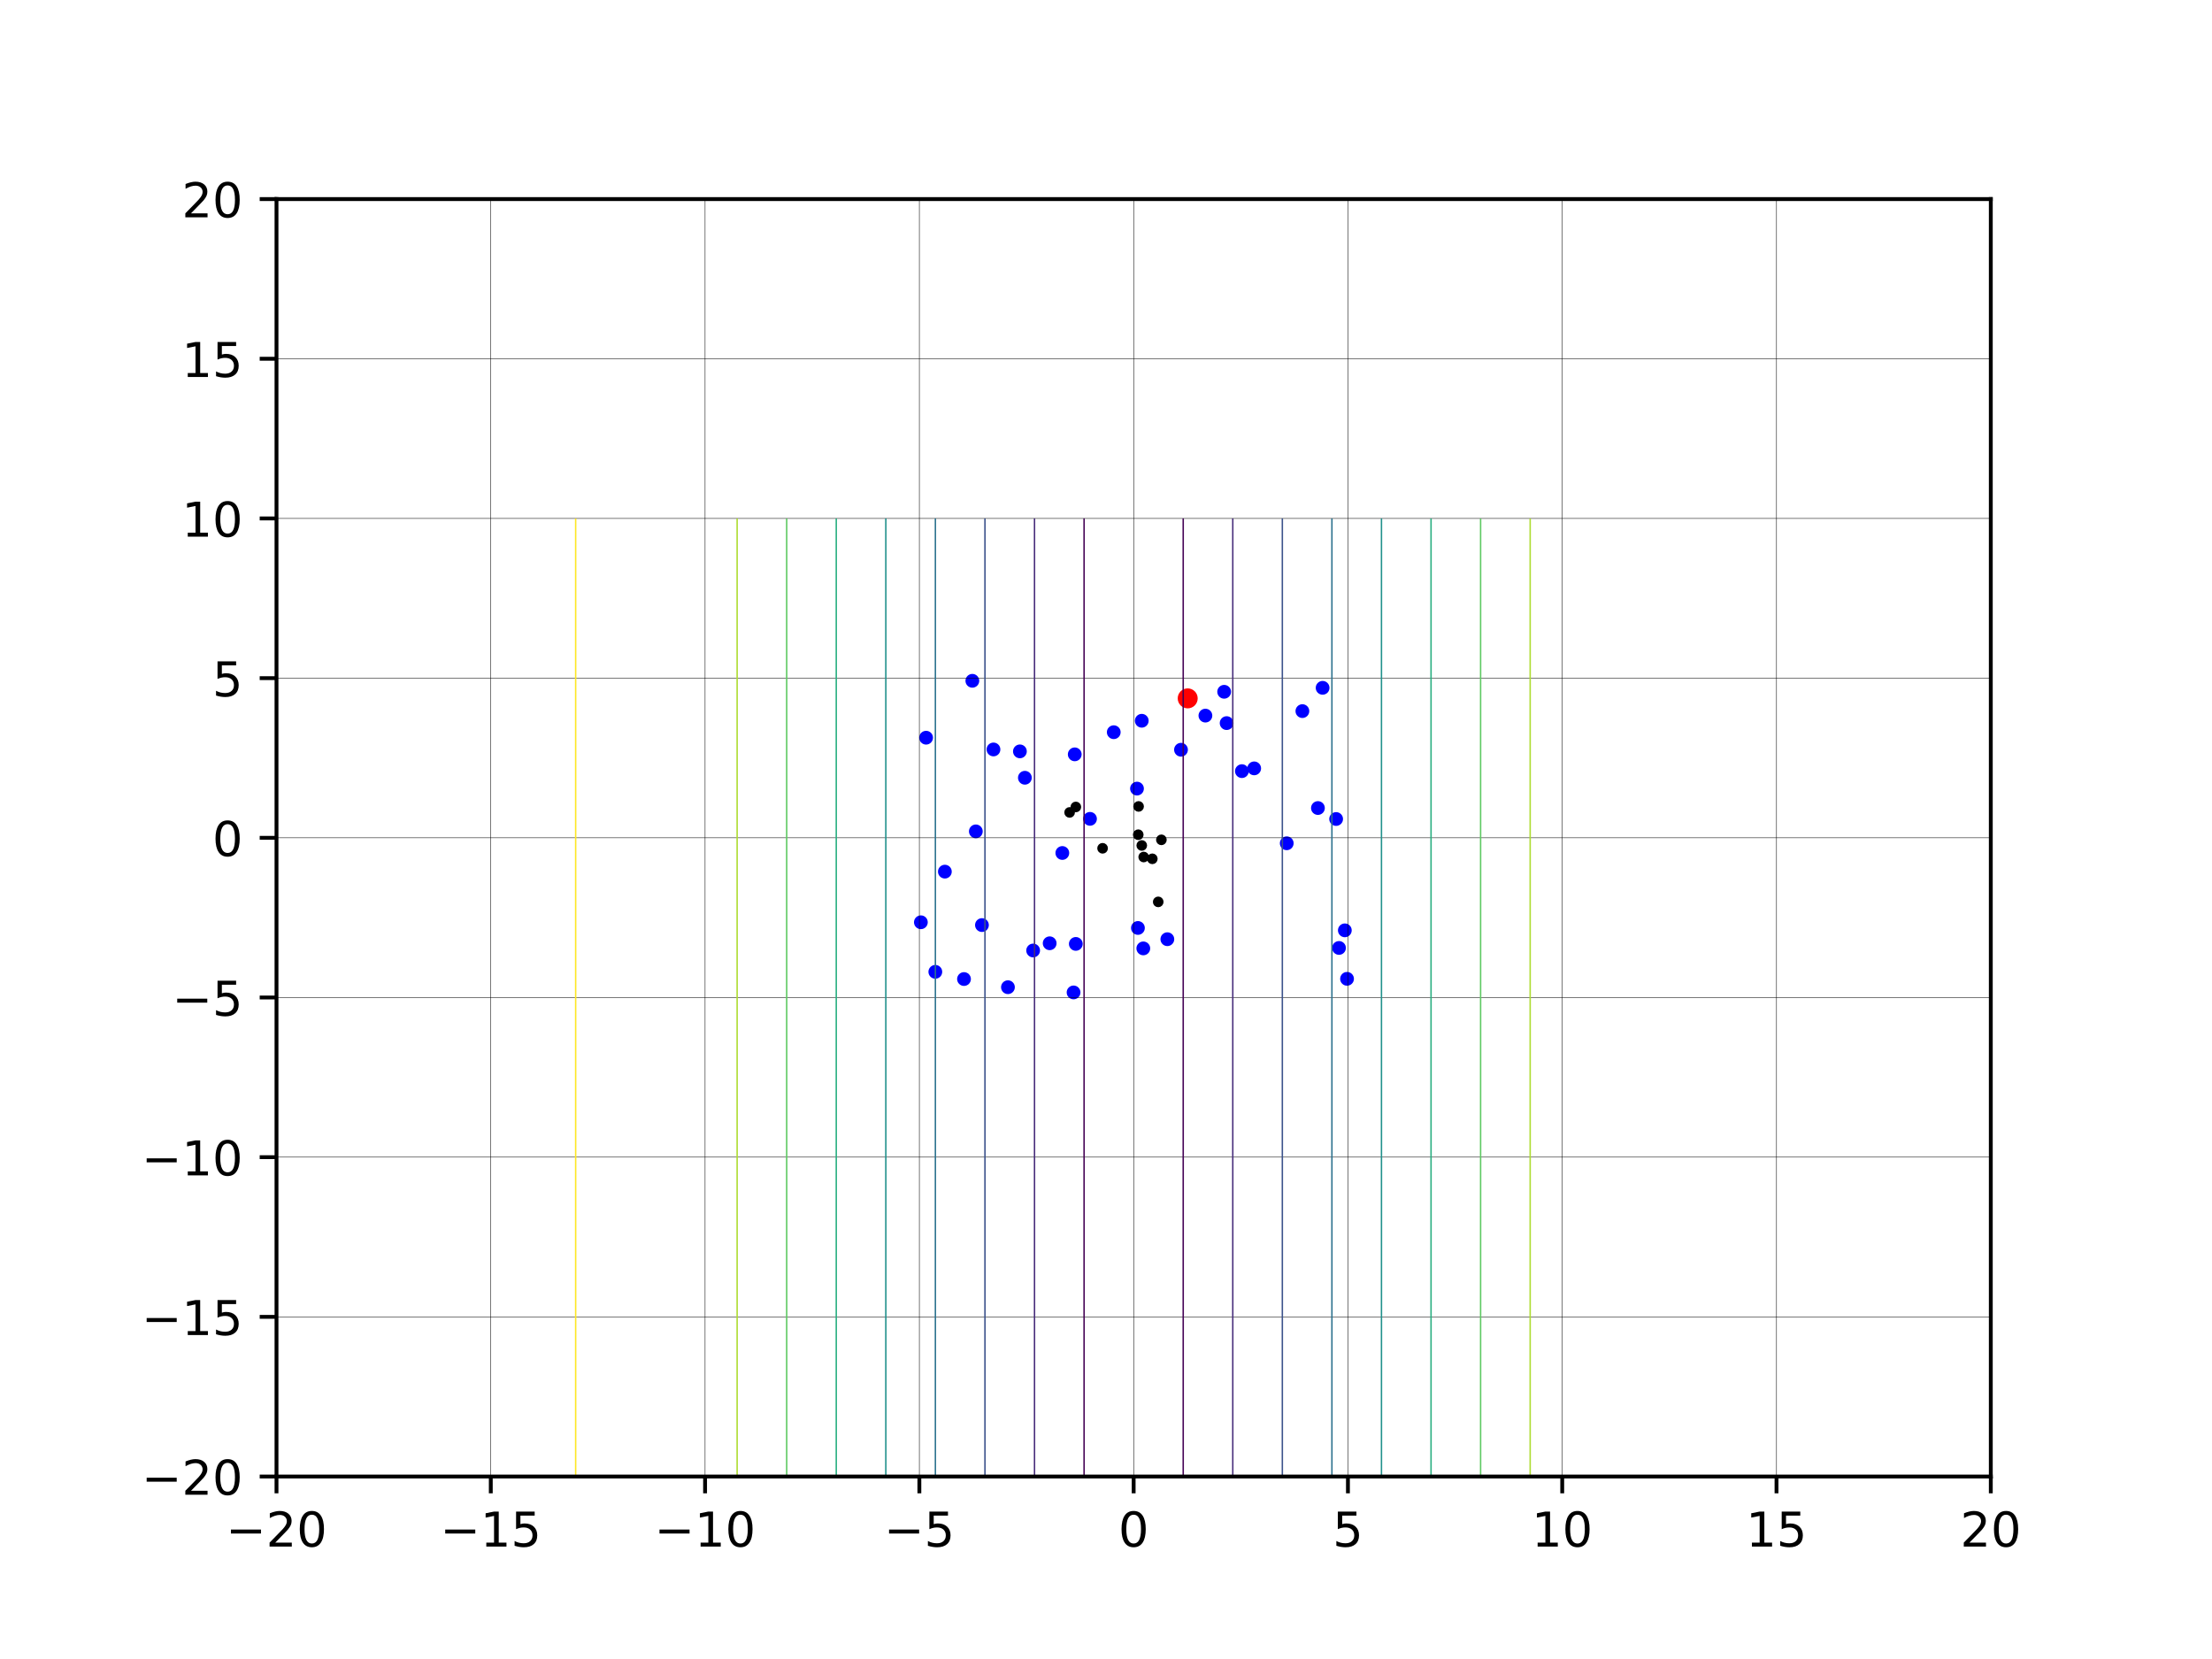 <?xml version="1.0" encoding="utf-8" standalone="no"?>
<!DOCTYPE svg PUBLIC "-//W3C//DTD SVG 1.1//EN"
  "http://www.w3.org/Graphics/SVG/1.1/DTD/svg11.dtd">
<!-- Created with matplotlib (http://matplotlib.org/) -->
<svg height="345.6pt" version="1.1" viewBox="0 0 460.8 345.6" width="460.8pt" xmlns="http://www.w3.org/2000/svg" xmlns:xlink="http://www.w3.org/1999/xlink">
 <defs>
  <style type="text/css">
*{stroke-linecap:butt;stroke-linejoin:round;}
  </style>
 </defs>
 <g id="figure_1">
  <g id="patch_1">
   <path d="M 0 345.6 
L 460.8 345.6 
L 460.8 0 
L 0 0 
z
" style="fill:#ffffff;"/>
  </g>
  <g id="axes_1">
   <g id="patch_2">
    <path d="M 57.6 307.584 
L 414.72 307.584 
L 414.72 41.472 
L 57.6 41.472 
z
" style="fill:#ffffff;"/>
   </g>
   <g id="PathCollection_1">
    <defs>
     <path d="M 0 0.612 
C 0.162 0.612 0.318 0.548 0.433 0.433 
C 0.548 0.318 0.612 0.162 0.612 0 
C 0.612 -0.162 0.548 -0.318 0.433 -0.433 
C 0.318 -0.548 0.162 -0.612 0 -0.612 
C -0.162 -0.612 -0.318 -0.548 -0.433 -0.433 
C -0.548 -0.318 -0.612 -0.162 -0.612 0 
C -0.612 0.162 -0.548 0.318 -0.433 0.433 
C -0.318 0.548 -0.162 0.612 0 0.612 
z
" id="ma4a0124644" style="stroke:#000000;"/>
    </defs>
    <g clip-path="url(#pc184b6f59f)">
     <use style="stroke:#000000;" x="247.42" xlink:href="#ma4a0124644" y="145.484"/>
     <use style="stroke:#000000;" x="204.555" xlink:href="#ma4a0124644" y="192.71"/>
     <use style="stroke:#000000;" x="202.558" xlink:href="#ma4a0124644" y="141.824"/>
     <use style="stroke:#000000;" x="274.548" xlink:href="#ma4a0124644" y="168.328"/>
     <use style="stroke:#000000;" x="218.666" xlink:href="#ma4a0124644" y="196.501"/>
     <use style="stroke:#000000;" x="221.302" xlink:href="#ma4a0124644" y="177.692"/>
     <use style="stroke:#000000;" x="278.938" xlink:href="#ma4a0124644" y="197.474"/>
     <use style="stroke:#000000;" x="194.846" xlink:href="#ma4a0124644" y="202.451"/>
     <use style="stroke:#000000;" x="237.051" xlink:href="#ma4a0124644" y="193.311"/>
     <use style="stroke:#000000;" x="191.834" xlink:href="#ma4a0124644" y="192.125"/>
     <use style="stroke:#000000;" x="251.108" xlink:href="#ma4a0124644" y="149.074"/>
     <use style="stroke:#000000;" x="236.856" xlink:href="#ma4a0124644" y="164.279"/>
     <use style="stroke:#000000;" x="238.171" xlink:href="#ma4a0124644" y="197.568"/>
     <use style="stroke:#000000;" x="224.11" xlink:href="#ma4a0124644" y="196.633"/>
     <use style="stroke:#000000;" x="246.022" xlink:href="#ma4a0124644" y="156.182"/>
     <use style="stroke:#000000;" x="215.222" xlink:href="#ma4a0124644" y="198.006"/>
     <use style="stroke:#000000;" x="209.973" xlink:href="#ma4a0124644" y="205.652"/>
     <use style="stroke:#000000;" x="213.501" xlink:href="#ma4a0124644" y="162.021"/>
     <use style="stroke:#000000;" x="227.065" xlink:href="#ma4a0124644" y="170.581"/>
     <use style="stroke:#000000;" x="261.269" xlink:href="#ma4a0124644" y="160.065"/>
     <use style="stroke:#000000;" x="223.888" xlink:href="#ma4a0124644" y="157.145"/>
     <use style="stroke:#000000;" x="280.613" xlink:href="#ma4a0124644" y="203.908"/>
     <use style="stroke:#000000;" x="196.833" xlink:href="#ma4a0124644" y="181.577"/>
     <use style="stroke:#000000;" x="268.051" xlink:href="#ma4a0124644" y="175.671"/>
     <use style="stroke:#000000;" x="200.819" xlink:href="#ma4a0124644" y="203.952"/>
     <use style="stroke:#000000;" x="192.922" xlink:href="#ma4a0124644" y="153.677"/>
     <use style="stroke:#000000;" x="203.284" xlink:href="#ma4a0124644" y="173.19"/>
     <use style="stroke:#000000;" x="258.71" xlink:href="#ma4a0124644" y="160.641"/>
     <use style="stroke:#000000;" x="223.643" xlink:href="#ma4a0124644" y="206.74"/>
     <use style="stroke:#000000;" x="212.464" xlink:href="#ma4a0124644" y="156.524"/>
     <use style="stroke:#000000;" x="280.154" xlink:href="#ma4a0124644" y="193.807"/>
     <use style="stroke:#000000;" x="206.959" xlink:href="#ma4a0124644" y="156.125"/>
     <use style="stroke:#000000;" x="275.524" xlink:href="#ma4a0124644" y="143.287"/>
     <use style="stroke:#000000;" x="243.18" xlink:href="#ma4a0124644" y="195.653"/>
     <use style="stroke:#000000;" x="255.014" xlink:href="#ma4a0124644" y="144.111"/>
     <use style="stroke:#000000;" x="232.015" xlink:href="#ma4a0124644" y="152.531"/>
     <use style="stroke:#000000;" x="271.311" xlink:href="#ma4a0124644" y="148.137"/>
     <use style="stroke:#000000;" x="278.34" xlink:href="#ma4a0124644" y="170.614"/>
     <use style="stroke:#000000;" x="255.531" xlink:href="#ma4a0124644" y="150.636"/>
     <use style="stroke:#000000;" x="237.848" xlink:href="#ma4a0124644" y="150.147"/>
     <use style="stroke:#000000;" x="237.849" xlink:href="#ma4a0124644" y="176.124"/>
     <use style="stroke:#000000;" x="240.048" xlink:href="#ma4a0124644" y="178.905"/>
     <use style="stroke:#000000;" x="238.252" xlink:href="#ma4a0124644" y="178.531"/>
     <use style="stroke:#000000;" x="237.117" xlink:href="#ma4a0124644" y="173.885"/>
     <use style="stroke:#000000;" x="241.938" xlink:href="#ma4a0124644" y="174.951"/>
     <use style="stroke:#000000;" x="229.689" xlink:href="#ma4a0124644" y="176.715"/>
     <use style="stroke:#000000;" x="237.187" xlink:href="#ma4a0124644" y="167.994"/>
     <use style="stroke:#000000;" x="224.115" xlink:href="#ma4a0124644" y="168.105"/>
     <use style="stroke:#000000;" x="241.279" xlink:href="#ma4a0124644" y="187.877"/>
     <use style="stroke:#000000;" x="222.82" xlink:href="#ma4a0124644" y="169.241"/>
    </g>
   </g>
   <g id="PathCollection_2">
    <defs>
     <path d="M 0 0.935 
C 0.248 0.935 0.486 0.837 0.661 0.661 
C 0.837 0.486 0.935 0.248 0.935 0 
C 0.935 -0.248 0.837 -0.486 0.661 -0.661 
C 0.486 -0.837 0.248 -0.935 0 -0.935 
C -0.248 -0.935 -0.486 -0.837 -0.661 -0.661 
C -0.837 -0.486 -0.935 -0.248 -0.935 0 
C -0.935 0.248 -0.837 0.486 -0.661 0.661 
C -0.486 0.837 -0.248 0.935 0 0.935 
z
" id="ma5ac3dcbf8" style="stroke:#0000ff;"/>
    </defs>
    <g clip-path="url(#pc184b6f59f)">
     <use style="fill:#0000ff;stroke:#0000ff;" x="247.42" xlink:href="#ma5ac3dcbf8" y="145.484"/>
     <use style="fill:#0000ff;stroke:#0000ff;" x="204.555" xlink:href="#ma5ac3dcbf8" y="192.71"/>
     <use style="fill:#0000ff;stroke:#0000ff;" x="202.558" xlink:href="#ma5ac3dcbf8" y="141.824"/>
     <use style="fill:#0000ff;stroke:#0000ff;" x="274.548" xlink:href="#ma5ac3dcbf8" y="168.328"/>
     <use style="fill:#0000ff;stroke:#0000ff;" x="218.666" xlink:href="#ma5ac3dcbf8" y="196.501"/>
     <use style="fill:#0000ff;stroke:#0000ff;" x="221.302" xlink:href="#ma5ac3dcbf8" y="177.692"/>
     <use style="fill:#0000ff;stroke:#0000ff;" x="278.938" xlink:href="#ma5ac3dcbf8" y="197.474"/>
     <use style="fill:#0000ff;stroke:#0000ff;" x="194.846" xlink:href="#ma5ac3dcbf8" y="202.451"/>
     <use style="fill:#0000ff;stroke:#0000ff;" x="237.051" xlink:href="#ma5ac3dcbf8" y="193.311"/>
     <use style="fill:#0000ff;stroke:#0000ff;" x="191.834" xlink:href="#ma5ac3dcbf8" y="192.125"/>
     <use style="fill:#0000ff;stroke:#0000ff;" x="251.108" xlink:href="#ma5ac3dcbf8" y="149.074"/>
     <use style="fill:#0000ff;stroke:#0000ff;" x="236.856" xlink:href="#ma5ac3dcbf8" y="164.279"/>
     <use style="fill:#0000ff;stroke:#0000ff;" x="238.171" xlink:href="#ma5ac3dcbf8" y="197.568"/>
     <use style="fill:#0000ff;stroke:#0000ff;" x="224.11" xlink:href="#ma5ac3dcbf8" y="196.633"/>
     <use style="fill:#0000ff;stroke:#0000ff;" x="246.022" xlink:href="#ma5ac3dcbf8" y="156.182"/>
     <use style="fill:#0000ff;stroke:#0000ff;" x="215.222" xlink:href="#ma5ac3dcbf8" y="198.006"/>
     <use style="fill:#0000ff;stroke:#0000ff;" x="209.973" xlink:href="#ma5ac3dcbf8" y="205.652"/>
     <use style="fill:#0000ff;stroke:#0000ff;" x="213.501" xlink:href="#ma5ac3dcbf8" y="162.021"/>
     <use style="fill:#0000ff;stroke:#0000ff;" x="227.065" xlink:href="#ma5ac3dcbf8" y="170.581"/>
     <use style="fill:#0000ff;stroke:#0000ff;" x="261.269" xlink:href="#ma5ac3dcbf8" y="160.065"/>
     <use style="fill:#0000ff;stroke:#0000ff;" x="223.888" xlink:href="#ma5ac3dcbf8" y="157.145"/>
     <use style="fill:#0000ff;stroke:#0000ff;" x="280.613" xlink:href="#ma5ac3dcbf8" y="203.908"/>
     <use style="fill:#0000ff;stroke:#0000ff;" x="196.833" xlink:href="#ma5ac3dcbf8" y="181.577"/>
     <use style="fill:#0000ff;stroke:#0000ff;" x="268.051" xlink:href="#ma5ac3dcbf8" y="175.671"/>
     <use style="fill:#0000ff;stroke:#0000ff;" x="200.819" xlink:href="#ma5ac3dcbf8" y="203.952"/>
     <use style="fill:#0000ff;stroke:#0000ff;" x="192.922" xlink:href="#ma5ac3dcbf8" y="153.677"/>
     <use style="fill:#0000ff;stroke:#0000ff;" x="203.284" xlink:href="#ma5ac3dcbf8" y="173.19"/>
     <use style="fill:#0000ff;stroke:#0000ff;" x="258.71" xlink:href="#ma5ac3dcbf8" y="160.641"/>
     <use style="fill:#0000ff;stroke:#0000ff;" x="223.643" xlink:href="#ma5ac3dcbf8" y="206.74"/>
     <use style="fill:#0000ff;stroke:#0000ff;" x="212.464" xlink:href="#ma5ac3dcbf8" y="156.524"/>
     <use style="fill:#0000ff;stroke:#0000ff;" x="280.154" xlink:href="#ma5ac3dcbf8" y="193.807"/>
     <use style="fill:#0000ff;stroke:#0000ff;" x="206.959" xlink:href="#ma5ac3dcbf8" y="156.125"/>
     <use style="fill:#0000ff;stroke:#0000ff;" x="275.524" xlink:href="#ma5ac3dcbf8" y="143.287"/>
     <use style="fill:#0000ff;stroke:#0000ff;" x="243.18" xlink:href="#ma5ac3dcbf8" y="195.653"/>
     <use style="fill:#0000ff;stroke:#0000ff;" x="255.014" xlink:href="#ma5ac3dcbf8" y="144.111"/>
     <use style="fill:#0000ff;stroke:#0000ff;" x="232.015" xlink:href="#ma5ac3dcbf8" y="152.531"/>
     <use style="fill:#0000ff;stroke:#0000ff;" x="271.311" xlink:href="#ma5ac3dcbf8" y="148.137"/>
     <use style="fill:#0000ff;stroke:#0000ff;" x="278.34" xlink:href="#ma5ac3dcbf8" y="170.614"/>
     <use style="fill:#0000ff;stroke:#0000ff;" x="255.531" xlink:href="#ma5ac3dcbf8" y="150.636"/>
     <use style="fill:#0000ff;stroke:#0000ff;" x="237.848" xlink:href="#ma5ac3dcbf8" y="150.147"/>
    </g>
   </g>
   <g id="PathCollection_3">
    <defs>
     <path d="M 0 1.581 
C 0.419 1.581 0.822 1.415 1.118 1.118 
C 1.415 0.822 1.581 0.419 1.581 0 
C 1.581 -0.419 1.415 -0.822 1.118 -1.118 
C 0.822 -1.415 0.419 -1.581 0 -1.581 
C -0.419 -1.581 -0.822 -1.415 -1.118 -1.118 
C -1.415 -0.822 -1.581 -0.419 -1.581 0 
C -1.581 0.419 -1.415 0.822 -1.118 1.118 
C -0.822 1.415 -0.419 1.581 0 1.581 
z
" id="mb20d2b5146" style="stroke:#ff0000;"/>
    </defs>
    <g clip-path="url(#pc184b6f59f)">
     <use style="fill:#ff0000;stroke:#ff0000;" x="247.42" xlink:href="#mb20d2b5146" y="145.484"/>
    </g>
   </g>
   <g id="matplotlib.axis_1">
    <g id="xtick_1">
     <g id="line2d_1">
      <path clip-path="url(#pc184b6f59f)" d="M 57.6 307.584 
L 57.6 41.472 
" style="fill:none;stroke:#000000;stroke-linecap:square;stroke-width:0.1;"/>
     </g>
     <g id="line2d_2">
      <defs>
       <path d="M 0 0 
L 0 3.5 
" id="m9460cd4e95" style="stroke:#000000;stroke-width:0.8;"/>
      </defs>
      <g>
       <use style="stroke:#000000;stroke-width:0.8;" x="57.6" xlink:href="#m9460cd4e95" y="307.584"/>
      </g>
     </g>
     <g id="text_1">
      <!-- −20 -->
      <defs>
       <path d="M 10.594 35.5 
L 73.188 35.5 
L 73.188 27.203 
L 10.594 27.203 
z
" id="DejaVuSans-2212"/>
       <path d="M 19.188 8.297 
L 53.609 8.297 
L 53.609 0 
L 7.328 0 
L 7.328 8.297 
Q 12.938 14.109 22.625 23.891 
Q 32.328 33.688 34.812 36.531 
Q 39.547 41.844 41.422 45.531 
Q 43.312 49.219 43.312 52.781 
Q 43.312 58.594 39.234 62.25 
Q 35.156 65.922 28.609 65.922 
Q 23.969 65.922 18.812 64.312 
Q 13.672 62.703 7.812 59.422 
L 7.812 69.391 
Q 13.766 71.781 18.938 73 
Q 24.125 74.219 28.422 74.219 
Q 39.75 74.219 46.484 68.547 
Q 53.219 62.891 53.219 53.422 
Q 53.219 48.922 51.531 44.891 
Q 49.859 40.875 45.406 35.406 
Q 44.188 33.984 37.641 27.219 
Q 31.109 20.453 19.188 8.297 
z
" id="DejaVuSans-32"/>
       <path d="M 31.781 66.406 
Q 24.172 66.406 20.328 58.906 
Q 16.5 51.422 16.5 36.375 
Q 16.5 21.391 20.328 13.891 
Q 24.172 6.391 31.781 6.391 
Q 39.453 6.391 43.281 13.891 
Q 47.125 21.391 47.125 36.375 
Q 47.125 51.422 43.281 58.906 
Q 39.453 66.406 31.781 66.406 
z
M 31.781 74.219 
Q 44.047 74.219 50.516 64.516 
Q 56.984 54.828 56.984 36.375 
Q 56.984 17.969 50.516 8.266 
Q 44.047 -1.422 31.781 -1.422 
Q 19.531 -1.422 13.062 8.266 
Q 6.594 17.969 6.594 36.375 
Q 6.594 54.828 13.062 64.516 
Q 19.531 74.219 31.781 74.219 
z
" id="DejaVuSans-30"/>
      </defs>
      <g transform="translate(47.048 322.182)scale(0.1 -0.1)">
       <use xlink:href="#DejaVuSans-2212"/>
       <use x="83.789" xlink:href="#DejaVuSans-32"/>
       <use x="147.412" xlink:href="#DejaVuSans-30"/>
      </g>
     </g>
    </g>
    <g id="xtick_2">
     <g id="line2d_3">
      <path clip-path="url(#pc184b6f59f)" d="M 102.24 307.584 
L 102.24 41.472 
" style="fill:none;stroke:#000000;stroke-linecap:square;stroke-width:0.1;"/>
     </g>
     <g id="line2d_4">
      <g>
       <use style="stroke:#000000;stroke-width:0.8;" x="102.24" xlink:href="#m9460cd4e95" y="307.584"/>
      </g>
     </g>
     <g id="text_2">
      <!-- −15 -->
      <defs>
       <path d="M 12.406 8.297 
L 28.516 8.297 
L 28.516 63.922 
L 10.984 60.406 
L 10.984 69.391 
L 28.422 72.906 
L 38.281 72.906 
L 38.281 8.297 
L 54.391 8.297 
L 54.391 0 
L 12.406 0 
z
" id="DejaVuSans-31"/>
       <path d="M 10.797 72.906 
L 49.516 72.906 
L 49.516 64.594 
L 19.828 64.594 
L 19.828 46.734 
Q 21.969 47.469 24.109 47.828 
Q 26.266 48.188 28.422 48.188 
Q 40.625 48.188 47.75 41.5 
Q 54.891 34.812 54.891 23.391 
Q 54.891 11.625 47.562 5.094 
Q 40.234 -1.422 26.906 -1.422 
Q 22.312 -1.422 17.547 -0.641 
Q 12.797 0.141 7.719 1.703 
L 7.719 11.625 
Q 12.109 9.234 16.797 8.062 
Q 21.484 6.891 26.703 6.891 
Q 35.156 6.891 40.078 11.328 
Q 45.016 15.766 45.016 23.391 
Q 45.016 31 40.078 35.438 
Q 35.156 39.891 26.703 39.891 
Q 22.75 39.891 18.812 39.016 
Q 14.891 38.141 10.797 36.281 
z
" id="DejaVuSans-35"/>
      </defs>
      <g transform="translate(91.688 322.182)scale(0.1 -0.1)">
       <use xlink:href="#DejaVuSans-2212"/>
       <use x="83.789" xlink:href="#DejaVuSans-31"/>
       <use x="147.412" xlink:href="#DejaVuSans-35"/>
      </g>
     </g>
    </g>
    <g id="xtick_3">
     <g id="line2d_5">
      <path clip-path="url(#pc184b6f59f)" d="M 146.88 307.584 
L 146.88 41.472 
" style="fill:none;stroke:#000000;stroke-linecap:square;stroke-width:0.1;"/>
     </g>
     <g id="line2d_6">
      <g>
       <use style="stroke:#000000;stroke-width:0.8;" x="146.88" xlink:href="#m9460cd4e95" y="307.584"/>
      </g>
     </g>
     <g id="text_3">
      <!-- −10 -->
      <g transform="translate(136.328 322.182)scale(0.1 -0.1)">
       <use xlink:href="#DejaVuSans-2212"/>
       <use x="83.789" xlink:href="#DejaVuSans-31"/>
       <use x="147.412" xlink:href="#DejaVuSans-30"/>
      </g>
     </g>
    </g>
    <g id="xtick_4">
     <g id="line2d_7">
      <path clip-path="url(#pc184b6f59f)" d="M 191.52 307.584 
L 191.52 41.472 
" style="fill:none;stroke:#000000;stroke-linecap:square;stroke-width:0.1;"/>
     </g>
     <g id="line2d_8">
      <g>
       <use style="stroke:#000000;stroke-width:0.8;" x="191.52" xlink:href="#m9460cd4e95" y="307.584"/>
      </g>
     </g>
     <g id="text_4">
      <!-- −5 -->
      <g transform="translate(184.149 322.182)scale(0.1 -0.1)">
       <use xlink:href="#DejaVuSans-2212"/>
       <use x="83.789" xlink:href="#DejaVuSans-35"/>
      </g>
     </g>
    </g>
    <g id="xtick_5">
     <g id="line2d_9">
      <path clip-path="url(#pc184b6f59f)" d="M 236.16 307.584 
L 236.16 41.472 
" style="fill:none;stroke:#000000;stroke-linecap:square;stroke-width:0.1;"/>
     </g>
     <g id="line2d_10">
      <g>
       <use style="stroke:#000000;stroke-width:0.8;" x="236.16" xlink:href="#m9460cd4e95" y="307.584"/>
      </g>
     </g>
     <g id="text_5">
      <!-- 0 -->
      <g transform="translate(232.979 322.182)scale(0.1 -0.1)">
       <use xlink:href="#DejaVuSans-30"/>
      </g>
     </g>
    </g>
    <g id="xtick_6">
     <g id="line2d_11">
      <path clip-path="url(#pc184b6f59f)" d="M 280.8 307.584 
L 280.8 41.472 
" style="fill:none;stroke:#000000;stroke-linecap:square;stroke-width:0.1;"/>
     </g>
     <g id="line2d_12">
      <g>
       <use style="stroke:#000000;stroke-width:0.8;" x="280.8" xlink:href="#m9460cd4e95" y="307.584"/>
      </g>
     </g>
     <g id="text_6">
      <!-- 5 -->
      <g transform="translate(277.619 322.182)scale(0.1 -0.1)">
       <use xlink:href="#DejaVuSans-35"/>
      </g>
     </g>
    </g>
    <g id="xtick_7">
     <g id="line2d_13">
      <path clip-path="url(#pc184b6f59f)" d="M 325.44 307.584 
L 325.44 41.472 
" style="fill:none;stroke:#000000;stroke-linecap:square;stroke-width:0.1;"/>
     </g>
     <g id="line2d_14">
      <g>
       <use style="stroke:#000000;stroke-width:0.8;" x="325.44" xlink:href="#m9460cd4e95" y="307.584"/>
      </g>
     </g>
     <g id="text_7">
      <!-- 10 -->
      <g transform="translate(319.077 322.182)scale(0.1 -0.1)">
       <use xlink:href="#DejaVuSans-31"/>
       <use x="63.623" xlink:href="#DejaVuSans-30"/>
      </g>
     </g>
    </g>
    <g id="xtick_8">
     <g id="line2d_15">
      <path clip-path="url(#pc184b6f59f)" d="M 370.08 307.584 
L 370.08 41.472 
" style="fill:none;stroke:#000000;stroke-linecap:square;stroke-width:0.1;"/>
     </g>
     <g id="line2d_16">
      <g>
       <use style="stroke:#000000;stroke-width:0.8;" x="370.08" xlink:href="#m9460cd4e95" y="307.584"/>
      </g>
     </g>
     <g id="text_8">
      <!-- 15 -->
      <g transform="translate(363.717 322.182)scale(0.1 -0.1)">
       <use xlink:href="#DejaVuSans-31"/>
       <use x="63.623" xlink:href="#DejaVuSans-35"/>
      </g>
     </g>
    </g>
    <g id="xtick_9">
     <g id="line2d_17">
      <path clip-path="url(#pc184b6f59f)" d="M 414.72 307.584 
L 414.72 41.472 
" style="fill:none;stroke:#000000;stroke-linecap:square;stroke-width:0.1;"/>
     </g>
     <g id="line2d_18">
      <g>
       <use style="stroke:#000000;stroke-width:0.8;" x="414.72" xlink:href="#m9460cd4e95" y="307.584"/>
      </g>
     </g>
     <g id="text_9">
      <!-- 20 -->
      <g transform="translate(408.358 322.182)scale(0.1 -0.1)">
       <use xlink:href="#DejaVuSans-32"/>
       <use x="63.623" xlink:href="#DejaVuSans-30"/>
      </g>
     </g>
    </g>
   </g>
   <g id="matplotlib.axis_2">
    <g id="ytick_1">
     <g id="line2d_19">
      <path clip-path="url(#pc184b6f59f)" d="M 57.6 307.584 
L 414.72 307.584 
" style="fill:none;stroke:#000000;stroke-linecap:square;stroke-width:0.1;"/>
     </g>
     <g id="line2d_20">
      <defs>
       <path d="M 0 0 
L -3.5 0 
" id="m8365ccaaf9" style="stroke:#000000;stroke-width:0.8;"/>
      </defs>
      <g>
       <use style="stroke:#000000;stroke-width:0.8;" x="57.6" xlink:href="#m8365ccaaf9" y="307.584"/>
      </g>
     </g>
     <g id="text_10">
      <!-- −20 -->
      <g transform="translate(29.495 311.383)scale(0.1 -0.1)">
       <use xlink:href="#DejaVuSans-2212"/>
       <use x="83.789" xlink:href="#DejaVuSans-32"/>
       <use x="147.412" xlink:href="#DejaVuSans-30"/>
      </g>
     </g>
    </g>
    <g id="ytick_2">
     <g id="line2d_21">
      <path clip-path="url(#pc184b6f59f)" d="M 57.6 274.32 
L 414.72 274.32 
" style="fill:none;stroke:#000000;stroke-linecap:square;stroke-width:0.1;"/>
     </g>
     <g id="line2d_22">
      <g>
       <use style="stroke:#000000;stroke-width:0.8;" x="57.6" xlink:href="#m8365ccaaf9" y="274.32"/>
      </g>
     </g>
     <g id="text_11">
      <!-- −15 -->
      <g transform="translate(29.495 278.119)scale(0.1 -0.1)">
       <use xlink:href="#DejaVuSans-2212"/>
       <use x="83.789" xlink:href="#DejaVuSans-31"/>
       <use x="147.412" xlink:href="#DejaVuSans-35"/>
      </g>
     </g>
    </g>
    <g id="ytick_3">
     <g id="line2d_23">
      <path clip-path="url(#pc184b6f59f)" d="M 57.6 241.056 
L 414.72 241.056 
" style="fill:none;stroke:#000000;stroke-linecap:square;stroke-width:0.1;"/>
     </g>
     <g id="line2d_24">
      <g>
       <use style="stroke:#000000;stroke-width:0.8;" x="57.6" xlink:href="#m8365ccaaf9" y="241.056"/>
      </g>
     </g>
     <g id="text_12">
      <!-- −10 -->
      <g transform="translate(29.495 244.855)scale(0.1 -0.1)">
       <use xlink:href="#DejaVuSans-2212"/>
       <use x="83.789" xlink:href="#DejaVuSans-31"/>
       <use x="147.412" xlink:href="#DejaVuSans-30"/>
      </g>
     </g>
    </g>
    <g id="ytick_4">
     <g id="line2d_25">
      <path clip-path="url(#pc184b6f59f)" d="M 57.6 207.792 
L 414.72 207.792 
" style="fill:none;stroke:#000000;stroke-linecap:square;stroke-width:0.1;"/>
     </g>
     <g id="line2d_26">
      <g>
       <use style="stroke:#000000;stroke-width:0.8;" x="57.6" xlink:href="#m8365ccaaf9" y="207.792"/>
      </g>
     </g>
     <g id="text_13">
      <!-- −5 -->
      <g transform="translate(35.858 211.591)scale(0.1 -0.1)">
       <use xlink:href="#DejaVuSans-2212"/>
       <use x="83.789" xlink:href="#DejaVuSans-35"/>
      </g>
     </g>
    </g>
    <g id="ytick_5">
     <g id="line2d_27">
      <path clip-path="url(#pc184b6f59f)" d="M 57.6 174.528 
L 414.72 174.528 
" style="fill:none;stroke:#000000;stroke-linecap:square;stroke-width:0.1;"/>
     </g>
     <g id="line2d_28">
      <g>
       <use style="stroke:#000000;stroke-width:0.8;" x="57.6" xlink:href="#m8365ccaaf9" y="174.528"/>
      </g>
     </g>
     <g id="text_14">
      <!-- 0 -->
      <g transform="translate(44.237 178.327)scale(0.1 -0.1)">
       <use xlink:href="#DejaVuSans-30"/>
      </g>
     </g>
    </g>
    <g id="ytick_6">
     <g id="line2d_29">
      <path clip-path="url(#pc184b6f59f)" d="M 57.6 141.264 
L 414.72 141.264 
" style="fill:none;stroke:#000000;stroke-linecap:square;stroke-width:0.1;"/>
     </g>
     <g id="line2d_30">
      <g>
       <use style="stroke:#000000;stroke-width:0.8;" x="57.6" xlink:href="#m8365ccaaf9" y="141.264"/>
      </g>
     </g>
     <g id="text_15">
      <!-- 5 -->
      <g transform="translate(44.237 145.063)scale(0.1 -0.1)">
       <use xlink:href="#DejaVuSans-35"/>
      </g>
     </g>
    </g>
    <g id="ytick_7">
     <g id="line2d_31">
      <path clip-path="url(#pc184b6f59f)" d="M 57.6 108 
L 414.72 108 
" style="fill:none;stroke:#000000;stroke-linecap:square;stroke-width:0.1;"/>
     </g>
     <g id="line2d_32">
      <g>
       <use style="stroke:#000000;stroke-width:0.8;" x="57.6" xlink:href="#m8365ccaaf9" y="108"/>
      </g>
     </g>
     <g id="text_16">
      <!-- 10 -->
      <g transform="translate(37.875 111.799)scale(0.1 -0.1)">
       <use xlink:href="#DejaVuSans-31"/>
       <use x="63.623" xlink:href="#DejaVuSans-30"/>
      </g>
     </g>
    </g>
    <g id="ytick_8">
     <g id="line2d_33">
      <path clip-path="url(#pc184b6f59f)" d="M 57.6 74.736 
L 414.72 74.736 
" style="fill:none;stroke:#000000;stroke-linecap:square;stroke-width:0.1;"/>
     </g>
     <g id="line2d_34">
      <g>
       <use style="stroke:#000000;stroke-width:0.8;" x="57.6" xlink:href="#m8365ccaaf9" y="74.736"/>
      </g>
     </g>
     <g id="text_17">
      <!-- 15 -->
      <g transform="translate(37.875 78.535)scale(0.1 -0.1)">
       <use xlink:href="#DejaVuSans-31"/>
       <use x="63.623" xlink:href="#DejaVuSans-35"/>
      </g>
     </g>
    </g>
    <g id="ytick_9">
     <g id="line2d_35">
      <path clip-path="url(#pc184b6f59f)" d="M 57.6 41.472 
L 414.72 41.472 
" style="fill:none;stroke:#000000;stroke-linecap:square;stroke-width:0.1;"/>
     </g>
     <g id="line2d_36">
      <g>
       <use style="stroke:#000000;stroke-width:0.8;" x="57.6" xlink:href="#m8365ccaaf9" y="41.472"/>
      </g>
     </g>
     <g id="text_18">
      <!-- 20 -->
      <g transform="translate(37.875 45.271)scale(0.1 -0.1)">
       <use xlink:href="#DejaVuSans-32"/>
       <use x="63.623" xlink:href="#DejaVuSans-30"/>
      </g>
     </g>
    </g>
   </g>
   <g id="LineCollection_1">
    <path clip-path="url(#pc184b6f59f)" d="M 225.835 307.584 
L 225.835 241.056 
L 225.835 174.528 
L 225.835 108 
" style="fill:none;stroke:#440154;stroke-width:0.3;"/>
    <path clip-path="url(#pc184b6f59f)" d="M 246.485 108 
L 246.485 174.528 
L 246.485 241.056 
L 246.485 307.584 
" style="fill:none;stroke:#440154;stroke-width:0.3;"/>
   </g>
   <g id="LineCollection_2">
    <path clip-path="url(#pc184b6f59f)" d="M 215.509 307.584 
L 215.509 241.056 
L 215.509 174.528 
L 215.509 108 
" style="fill:none;stroke:#472d7b;stroke-width:0.3;"/>
    <path clip-path="url(#pc184b6f59f)" d="M 256.811 108 
L 256.811 174.528 
L 256.811 241.056 
L 256.811 307.584 
" style="fill:none;stroke:#472d7b;stroke-width:0.3;"/>
   </g>
   <g id="LineCollection_3">
    <path clip-path="url(#pc184b6f59f)" d="M 205.184 307.584 
L 205.184 241.056 
L 205.184 174.528 
L 205.184 108 
" style="fill:none;stroke:#3b528b;stroke-width:0.3;"/>
    <path clip-path="url(#pc184b6f59f)" d="M 267.136 108 
L 267.136 174.528 
L 267.136 241.056 
L 267.136 307.584 
" style="fill:none;stroke:#3b528b;stroke-width:0.3;"/>
   </g>
   <g id="LineCollection_4">
    <path clip-path="url(#pc184b6f59f)" d="M 194.858 307.584 
L 194.858 241.056 
L 194.858 174.528 
L 194.858 108 
" style="fill:none;stroke:#2c728e;stroke-width:0.3;"/>
    <path clip-path="url(#pc184b6f59f)" d="M 277.462 108 
L 277.462 174.528 
L 277.462 241.056 
L 277.462 307.584 
" style="fill:none;stroke:#2c728e;stroke-width:0.3;"/>
   </g>
   <g id="LineCollection_5">
    <path clip-path="url(#pc184b6f59f)" d="M 184.533 307.584 
L 184.533 241.056 
L 184.533 174.528 
L 184.533 108 
" style="fill:none;stroke:#21918c;stroke-width:0.3;"/>
    <path clip-path="url(#pc184b6f59f)" d="M 287.787 108 
L 287.787 174.528 
L 287.787 241.056 
L 287.787 307.584 
" style="fill:none;stroke:#21918c;stroke-width:0.3;"/>
   </g>
   <g id="LineCollection_6">
    <path clip-path="url(#pc184b6f59f)" d="M 174.208 307.584 
L 174.208 241.056 
L 174.208 174.528 
L 174.208 108 
" style="fill:none;stroke:#28ae80;stroke-width:0.3;"/>
    <path clip-path="url(#pc184b6f59f)" d="M 298.112 108 
L 298.112 174.528 
L 298.112 241.056 
L 298.112 307.584 
" style="fill:none;stroke:#28ae80;stroke-width:0.3;"/>
   </g>
   <g id="LineCollection_7">
    <path clip-path="url(#pc184b6f59f)" d="M 163.882 307.584 
L 163.882 241.056 
L 163.882 174.528 
L 163.882 108 
" style="fill:none;stroke:#5ec962;stroke-width:0.3;"/>
    <path clip-path="url(#pc184b6f59f)" d="M 308.438 108 
L 308.438 174.528 
L 308.438 241.056 
L 308.438 307.584 
" style="fill:none;stroke:#5ec962;stroke-width:0.3;"/>
   </g>
   <g id="LineCollection_8">
    <path clip-path="url(#pc184b6f59f)" d="M 153.557 307.584 
L 153.557 241.056 
L 153.557 174.528 
L 153.557 108 
" style="fill:none;stroke:#addc30;stroke-width:0.3;"/>
    <path clip-path="url(#pc184b6f59f)" d="M 318.763 108 
L 318.763 174.528 
L 318.763 241.056 
L 318.763 307.584 
" style="fill:none;stroke:#addc30;stroke-width:0.3;"/>
   </g>
   <g id="LineCollection_9">
    <path clip-path="url(#pc184b6f59f)" d="M 119.921 307.584 
L 119.921 241.056 
L 119.921 174.528 
L 119.921 108 
" style="fill:none;stroke:#fde725;stroke-width:0.3;"/>
   </g>
   <g id="patch_3">
    <path d="M 57.6 307.584 
L 57.6 41.472 
" style="fill:none;stroke:#000000;stroke-linecap:square;stroke-linejoin:miter;stroke-width:0.8;"/>
   </g>
   <g id="patch_4">
    <path d="M 414.72 307.584 
L 414.72 41.472 
" style="fill:none;stroke:#000000;stroke-linecap:square;stroke-linejoin:miter;stroke-width:0.8;"/>
   </g>
   <g id="patch_5">
    <path d="M 57.6 307.584 
L 414.72 307.584 
" style="fill:none;stroke:#000000;stroke-linecap:square;stroke-linejoin:miter;stroke-width:0.8;"/>
   </g>
   <g id="patch_6">
    <path d="M 57.6 41.472 
L 414.72 41.472 
" style="fill:none;stroke:#000000;stroke-linecap:square;stroke-linejoin:miter;stroke-width:0.8;"/>
   </g>
  </g>
 </g>
 <defs>
  <clipPath id="pc184b6f59f">
   <rect height="266.112" width="357.12" x="57.6" y="41.472"/>
  </clipPath>
 </defs>
</svg>

